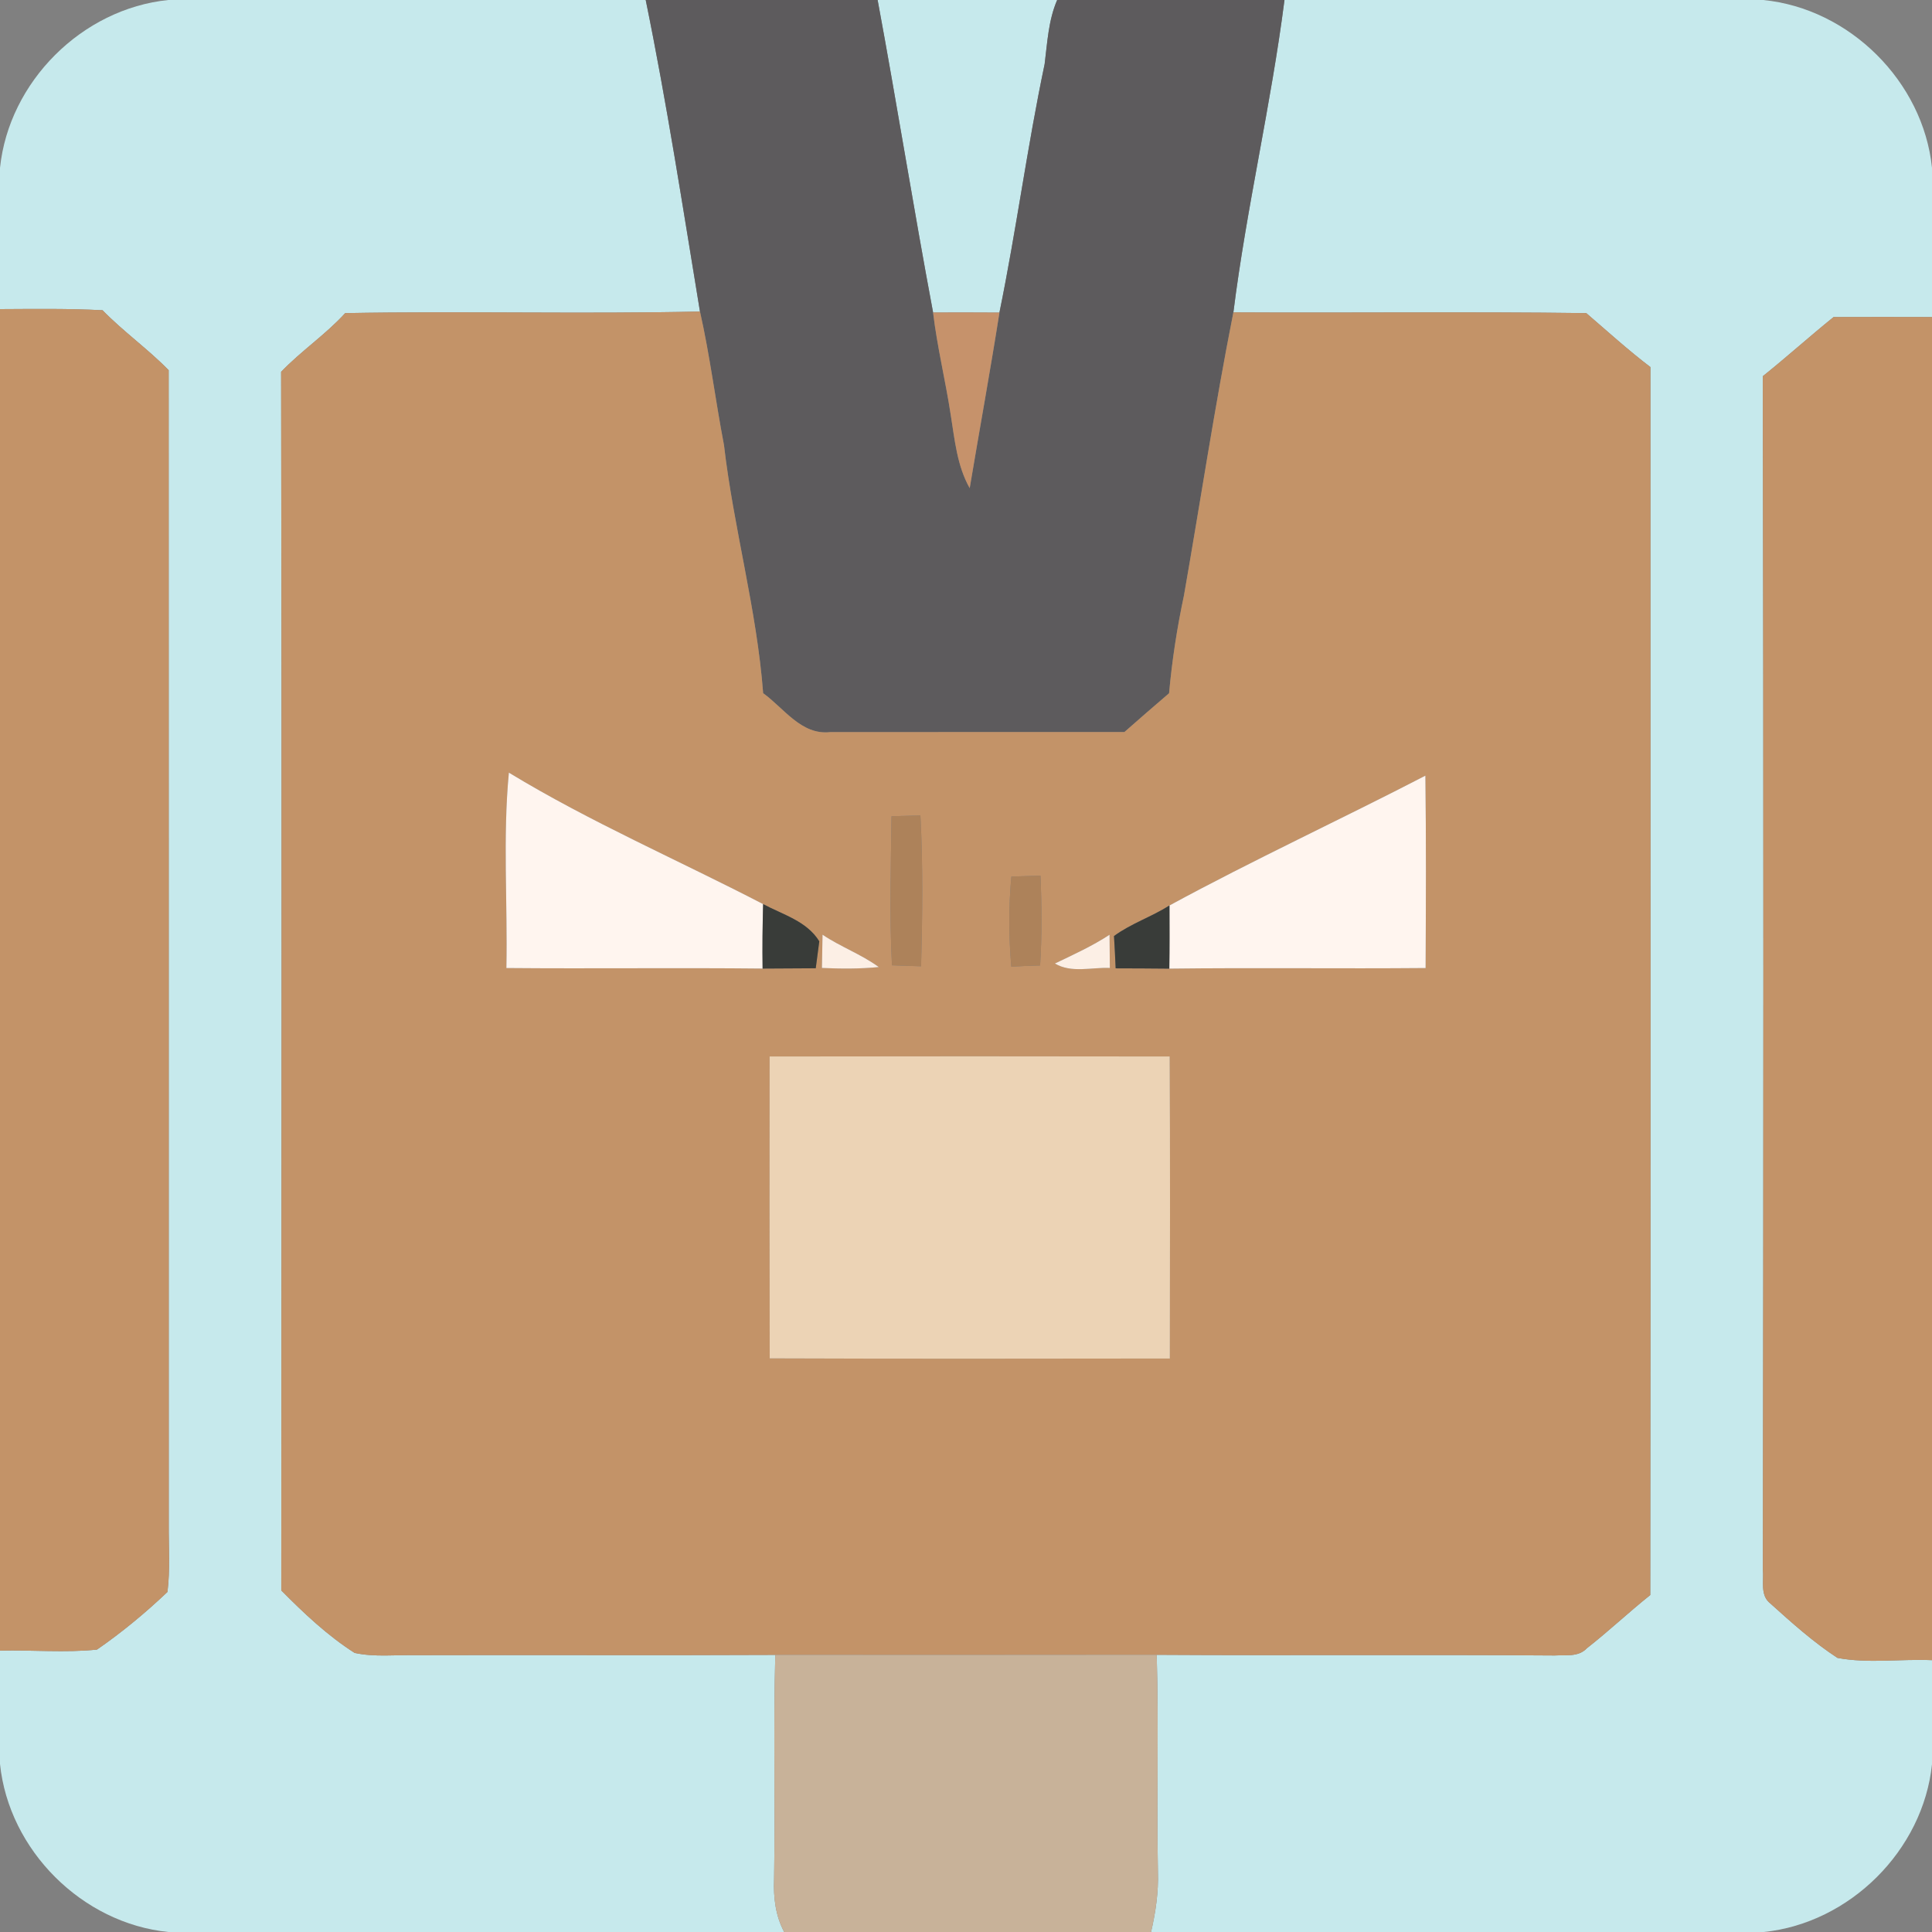 <?xml version="1.0" encoding="UTF-8" ?>
<!DOCTYPE svg PUBLIC "-//W3C//DTD SVG 1.1//EN" "http://www.w3.org/Graphics/SVG/1.1/DTD/svg11.dtd">
<svg width="256pt" height="256pt" viewBox="0 0 256 256" version="1.1" xmlns="http://www.w3.org/2000/svg">
<rect x="0" y="0" width="256" height="256" fill="#808080" stroke="none"/>
<g id="#c6e9ecff">
<path fill="#c6e9ec" opacity="1.00" d=" M 22.30 0.00 L 85.56 0.00 C 88.36 13.68 90.48 27.50 92.75 41.28 C 77.08 41.63 61.41 41.20 45.74 41.49 C 43.14 44.34 39.91 46.49 37.25 49.27 C 37.35 103.09 37.30 156.91 37.27 210.74 C 40.26 213.76 43.40 216.73 46.99 219.02 C 49.61 219.59 52.32 219.27 54.98 219.32 C 70.90 219.27 86.81 219.36 102.73 219.28 C 102.46 229.18 102.74 239.08 102.57 248.99 C 102.47 251.40 102.75 253.84 103.91 256.00 L 22.32 256.00 C 10.89 254.86 1.17 245.17 0.00 233.73 L 0.00 218.72 C 4.28 218.61 8.59 219.02 12.85 218.58 C 16.14 216.31 19.30 213.69 22.19 210.94 C 22.56 207.96 22.34 204.95 22.36 201.97 C 22.35 150.99 22.37 100.02 22.35 49.05 C 19.59 46.23 16.35 43.94 13.59 41.11 C 9.07 40.87 4.53 40.94 0.00 40.96 L 0.00 22.25 C 1.18 10.83 10.87 1.16 22.30 0.00 Z" />
<path fill="#c6e9ec" opacity="1.00" d=" M 116.29 0.00 L 140.08 0.00 C 138.92 2.68 138.78 5.63 138.42 8.49 C 136.12 19.41 134.67 30.48 132.43 41.42 C 129.50 41.40 126.57 41.40 123.64 41.41 C 121.05 27.62 118.85 13.79 116.29 0.00 Z" />
<path fill="#c6e9ec" opacity="1.00" d=" M 170.20 0.00 L 233.63 0.00 C 245.07 1.12 254.83 10.80 256.00 22.24 L 256.00 42.01 C 251.65 41.99 247.31 42.00 242.96 42.01 C 239.79 44.57 236.76 47.30 233.58 49.85 C 233.69 102.56 233.67 155.27 233.59 207.98 C 233.74 209.46 233.19 211.39 234.57 212.46 C 237.40 215.01 240.27 217.59 243.47 219.68 C 247.57 220.45 251.83 219.80 256.00 219.98 L 256.00 233.77 C 254.82 245.18 245.11 254.83 233.71 256.00 L 152.52 256.00 C 153.13 253.39 153.52 250.71 153.43 248.03 C 153.25 238.44 153.55 228.85 153.27 219.27 C 170.84 219.38 188.42 219.23 206.00 219.36 C 207.45 219.27 209.15 219.60 210.27 218.40 C 213.15 216.15 215.81 213.63 218.67 211.35 C 218.74 157.12 218.69 102.88 218.69 48.64 C 215.74 46.40 213.00 43.90 210.19 41.49 C 194.60 41.28 179.01 41.48 163.43 41.39 C 165.17 27.50 168.43 13.87 170.20 0.00 Z" />
</g>
<g id="#5d5b5dff">
<path fill="#5d5b5d" opacity="1.00" d=" M 85.56 0.00 L 116.29 0.00 C 118.85 13.79 121.05 27.62 123.64 41.41 C 124.18 45.98 125.29 50.45 125.98 54.99 C 126.51 58.28 126.81 61.71 128.49 64.68 C 129.79 56.92 131.21 49.18 132.43 41.42 C 134.67 30.48 136.12 19.41 138.42 8.49 C 138.78 5.63 138.92 2.68 140.08 0.00 L 170.20 0.00 C 168.43 13.87 165.17 27.50 163.43 41.39 C 160.96 53.85 159.07 66.40 156.88 78.91 C 155.97 83.19 155.30 87.50 154.91 91.86 C 152.92 93.56 150.95 95.27 148.99 97.00 C 135.99 97.01 122.99 96.99 109.99 97.01 C 106.17 97.43 103.88 93.84 101.12 91.85 C 100.28 80.76 97.21 70.00 95.93 58.97 C 94.80 53.08 94.07 47.12 92.75 41.28 C 90.48 27.50 88.36 13.68 85.56 0.00 Z" />
</g>
<g id="#c39368ff">
<path fill="#c39368" opacity="1.00" d=" M 0.00 40.96 C 4.53 40.94 9.07 40.87 13.59 41.11 C 16.35 43.94 19.59 46.23 22.35 49.05 C 22.37 100.02 22.35 150.99 22.36 201.97 C 22.34 204.95 22.56 207.96 22.19 210.94 C 19.30 213.69 16.14 216.31 12.85 218.58 C 8.59 219.02 4.28 218.61 0.00 218.72 L 0.00 40.96 Z" />
<path fill="#c39368" opacity="1.00" d=" M 45.74 41.49 C 61.41 41.20 77.08 41.63 92.75 41.28 C 94.07 47.12 94.80 53.08 95.93 58.97 C 97.21 70.00 100.28 80.76 101.12 91.85 C 103.88 93.84 106.17 97.43 109.99 97.01 C 122.99 96.99 135.99 97.01 148.99 97.00 C 150.95 95.27 152.92 93.56 154.91 91.86 C 155.30 87.50 155.97 83.19 156.88 78.91 C 159.07 66.40 160.96 53.85 163.43 41.39 C 179.01 41.48 194.60 41.28 210.19 41.49 C 213.00 43.90 215.74 46.40 218.69 48.64 C 218.69 102.88 218.74 157.12 218.67 211.35 C 215.81 213.63 213.15 216.15 210.27 218.40 C 209.15 219.60 207.45 219.27 206.00 219.36 C 188.42 219.23 170.84 219.38 153.27 219.27 C 136.42 219.29 119.58 219.29 102.73 219.28 C 86.81 219.36 70.90 219.27 54.98 219.32 C 52.32 219.27 49.61 219.59 46.99 219.02 C 43.40 216.73 40.26 213.76 37.27 210.74 C 37.30 156.91 37.35 103.09 37.25 49.27 C 39.91 46.49 43.14 44.34 45.74 41.49 M 67.10 128.27 C 78.41 128.37 89.73 128.22 101.05 128.34 C 103.39 128.32 105.74 128.31 108.09 128.30 C 108.21 127.41 108.44 125.63 108.56 124.73 C 106.90 122.04 103.75 121.21 101.12 119.80 C 89.90 113.98 78.24 108.95 67.43 102.38 C 66.61 110.96 67.27 119.65 67.10 128.27 M 154.96 119.98 C 152.59 121.49 149.88 122.36 147.61 124.03 C 147.70 125.46 147.77 126.88 147.83 128.31 C 150.20 128.32 152.57 128.32 154.94 128.35 C 166.26 128.21 177.58 128.37 188.90 128.27 C 188.94 119.77 188.98 111.27 188.87 102.78 C 177.61 108.61 166.09 113.93 154.96 119.98 M 118.13 108.16 C 118.05 114.74 117.84 121.33 118.19 127.91 C 119.48 127.96 120.76 128.00 122.05 128.04 C 122.23 121.39 122.31 114.70 121.96 108.05 C 120.68 108.08 119.40 108.12 118.13 108.16 M 134.01 116.15 C 133.64 120.12 133.66 124.12 134.00 128.09 C 135.27 128.02 136.55 127.96 137.82 127.93 C 138.07 123.97 138.04 120.00 137.87 116.03 C 136.59 116.07 135.30 116.11 134.01 116.15 M 108.99 123.85 C 108.96 125.32 108.94 126.79 108.91 128.26 C 111.42 128.37 113.94 128.39 116.44 128.14 C 114.12 126.44 111.37 125.46 108.99 123.85 M 139.78 127.67 C 141.97 128.98 144.66 128.15 147.06 128.26 C 147.04 126.79 147.03 125.33 147.02 123.86 C 144.73 125.36 142.24 126.49 139.78 127.67 M 101.98 139.99 C 101.97 153.32 101.96 166.66 101.99 179.99 C 119.66 180.06 137.34 180.03 155.01 180.01 C 155.03 166.67 155.06 153.33 154.99 139.99 C 137.32 139.96 119.65 139.96 101.98 139.99 Z" />
<path fill="#c39368" opacity="1.00" d=" M 233.58 49.85 C 236.76 47.30 239.79 44.57 242.96 42.01 C 247.31 42.00 251.65 41.99 256.00 42.01 L 256.00 219.98 C 251.83 219.80 247.57 220.45 243.47 219.68 C 240.27 217.59 237.40 215.01 234.57 212.46 C 233.19 211.39 233.74 209.46 233.59 207.98 C 233.67 155.27 233.69 102.56 233.58 49.85 Z" />
</g>
<g id="#c6926bff">
<path fill="#c6926b" opacity="1.00" d=" M 123.64 41.41 C 126.57 41.40 129.50 41.40 132.43 41.42 C 131.21 49.18 129.79 56.92 128.49 64.68 C 126.81 61.71 126.51 58.28 125.98 54.99 C 125.29 50.45 124.18 45.98 123.64 41.41 Z" />
</g>
<g id="#fff5efff">
<path fill="#fff5ef" opacity="1.00" d=" M 67.10 128.27 C 67.27 119.65 66.61 110.96 67.43 102.38 C 78.24 108.95 89.90 113.98 101.12 119.80 C 101.04 122.64 101.01 125.49 101.05 128.34 C 89.73 128.22 78.41 128.37 67.10 128.27 Z" />
<path fill="#fff5ef" opacity="1.00" d=" M 154.96 119.98 C 166.09 113.93 177.61 108.61 188.87 102.78 C 188.98 111.27 188.94 119.77 188.90 128.27 C 177.58 128.37 166.26 128.21 154.94 128.35 C 154.98 125.56 154.97 122.77 154.96 119.98 Z" />
</g>
<g id="#ad825aff">
<path fill="#ad825a" opacity="1.00" d=" M 118.13 108.16 C 119.40 108.12 120.68 108.08 121.96 108.05 C 122.31 114.70 122.23 121.39 122.05 128.04 C 120.76 128.00 119.48 127.96 118.19 127.91 C 117.84 121.33 118.05 114.74 118.13 108.16 Z" />
<path fill="#ad825a" opacity="1.00" d=" M 134.01 116.15 C 135.30 116.11 136.59 116.07 137.87 116.03 C 138.04 120.00 138.07 123.97 137.82 127.93 C 136.55 127.96 135.27 128.02 134.00 128.09 C 133.66 124.12 133.64 120.12 134.01 116.15 Z" />
</g>
<g id="#393c39ff">
<path fill="#393c39" opacity="1.00" d=" M 101.12 119.80 C 103.75 121.21 106.90 122.04 108.56 124.73 C 108.44 125.63 108.21 127.41 108.09 128.30 C 105.74 128.31 103.39 128.32 101.05 128.34 C 101.01 125.49 101.04 122.64 101.12 119.80 Z" />
<path fill="#393c39" opacity="1.00" d=" M 147.61 124.03 C 149.88 122.36 152.59 121.49 154.96 119.98 C 154.97 122.77 154.98 125.56 154.94 128.35 C 152.57 128.32 150.20 128.32 147.83 128.31 C 147.77 126.88 147.70 125.46 147.61 124.03 Z" />
</g>
<g id="#fcefe5ff">
<path fill="#fcefe5" opacity="1.00" d=" M 108.99 123.85 C 111.37 125.46 114.12 126.44 116.44 128.14 C 113.94 128.39 111.42 128.37 108.91 128.26 C 108.94 126.79 108.96 125.32 108.99 123.85 Z" />
<path fill="#fcefe5" opacity="1.00" d=" M 139.78 127.67 C 142.24 126.49 144.73 125.36 147.02 123.86 C 147.03 125.33 147.04 126.79 147.06 128.26 C 144.66 128.15 141.97 128.98 139.78 127.67 Z" />
</g>
<g id="#ecd3b5ff">
<path fill="#ecd3b5" opacity="1.00" d=" M 101.98 139.99 C 119.65 139.96 137.32 139.96 154.99 139.99 C 155.06 153.33 155.03 166.67 155.01 180.01 C 137.34 180.03 119.66 180.06 101.99 179.99 C 101.96 166.66 101.97 153.32 101.98 139.99 Z" />
</g>
<g id="#c8b299ff">
<path fill="#c8b299" opacity="1.00" d=" M 102.73 219.28 C 119.58 219.29 136.42 219.29 153.27 219.27 C 153.55 228.85 153.25 238.44 153.43 248.03 C 153.52 250.71 153.13 253.39 152.52 256.00 L 103.91 256.00 C 102.75 253.84 102.47 251.40 102.57 248.99 C 102.74 239.08 102.46 229.18 102.73 219.28 Z" />
</g>
</svg>
